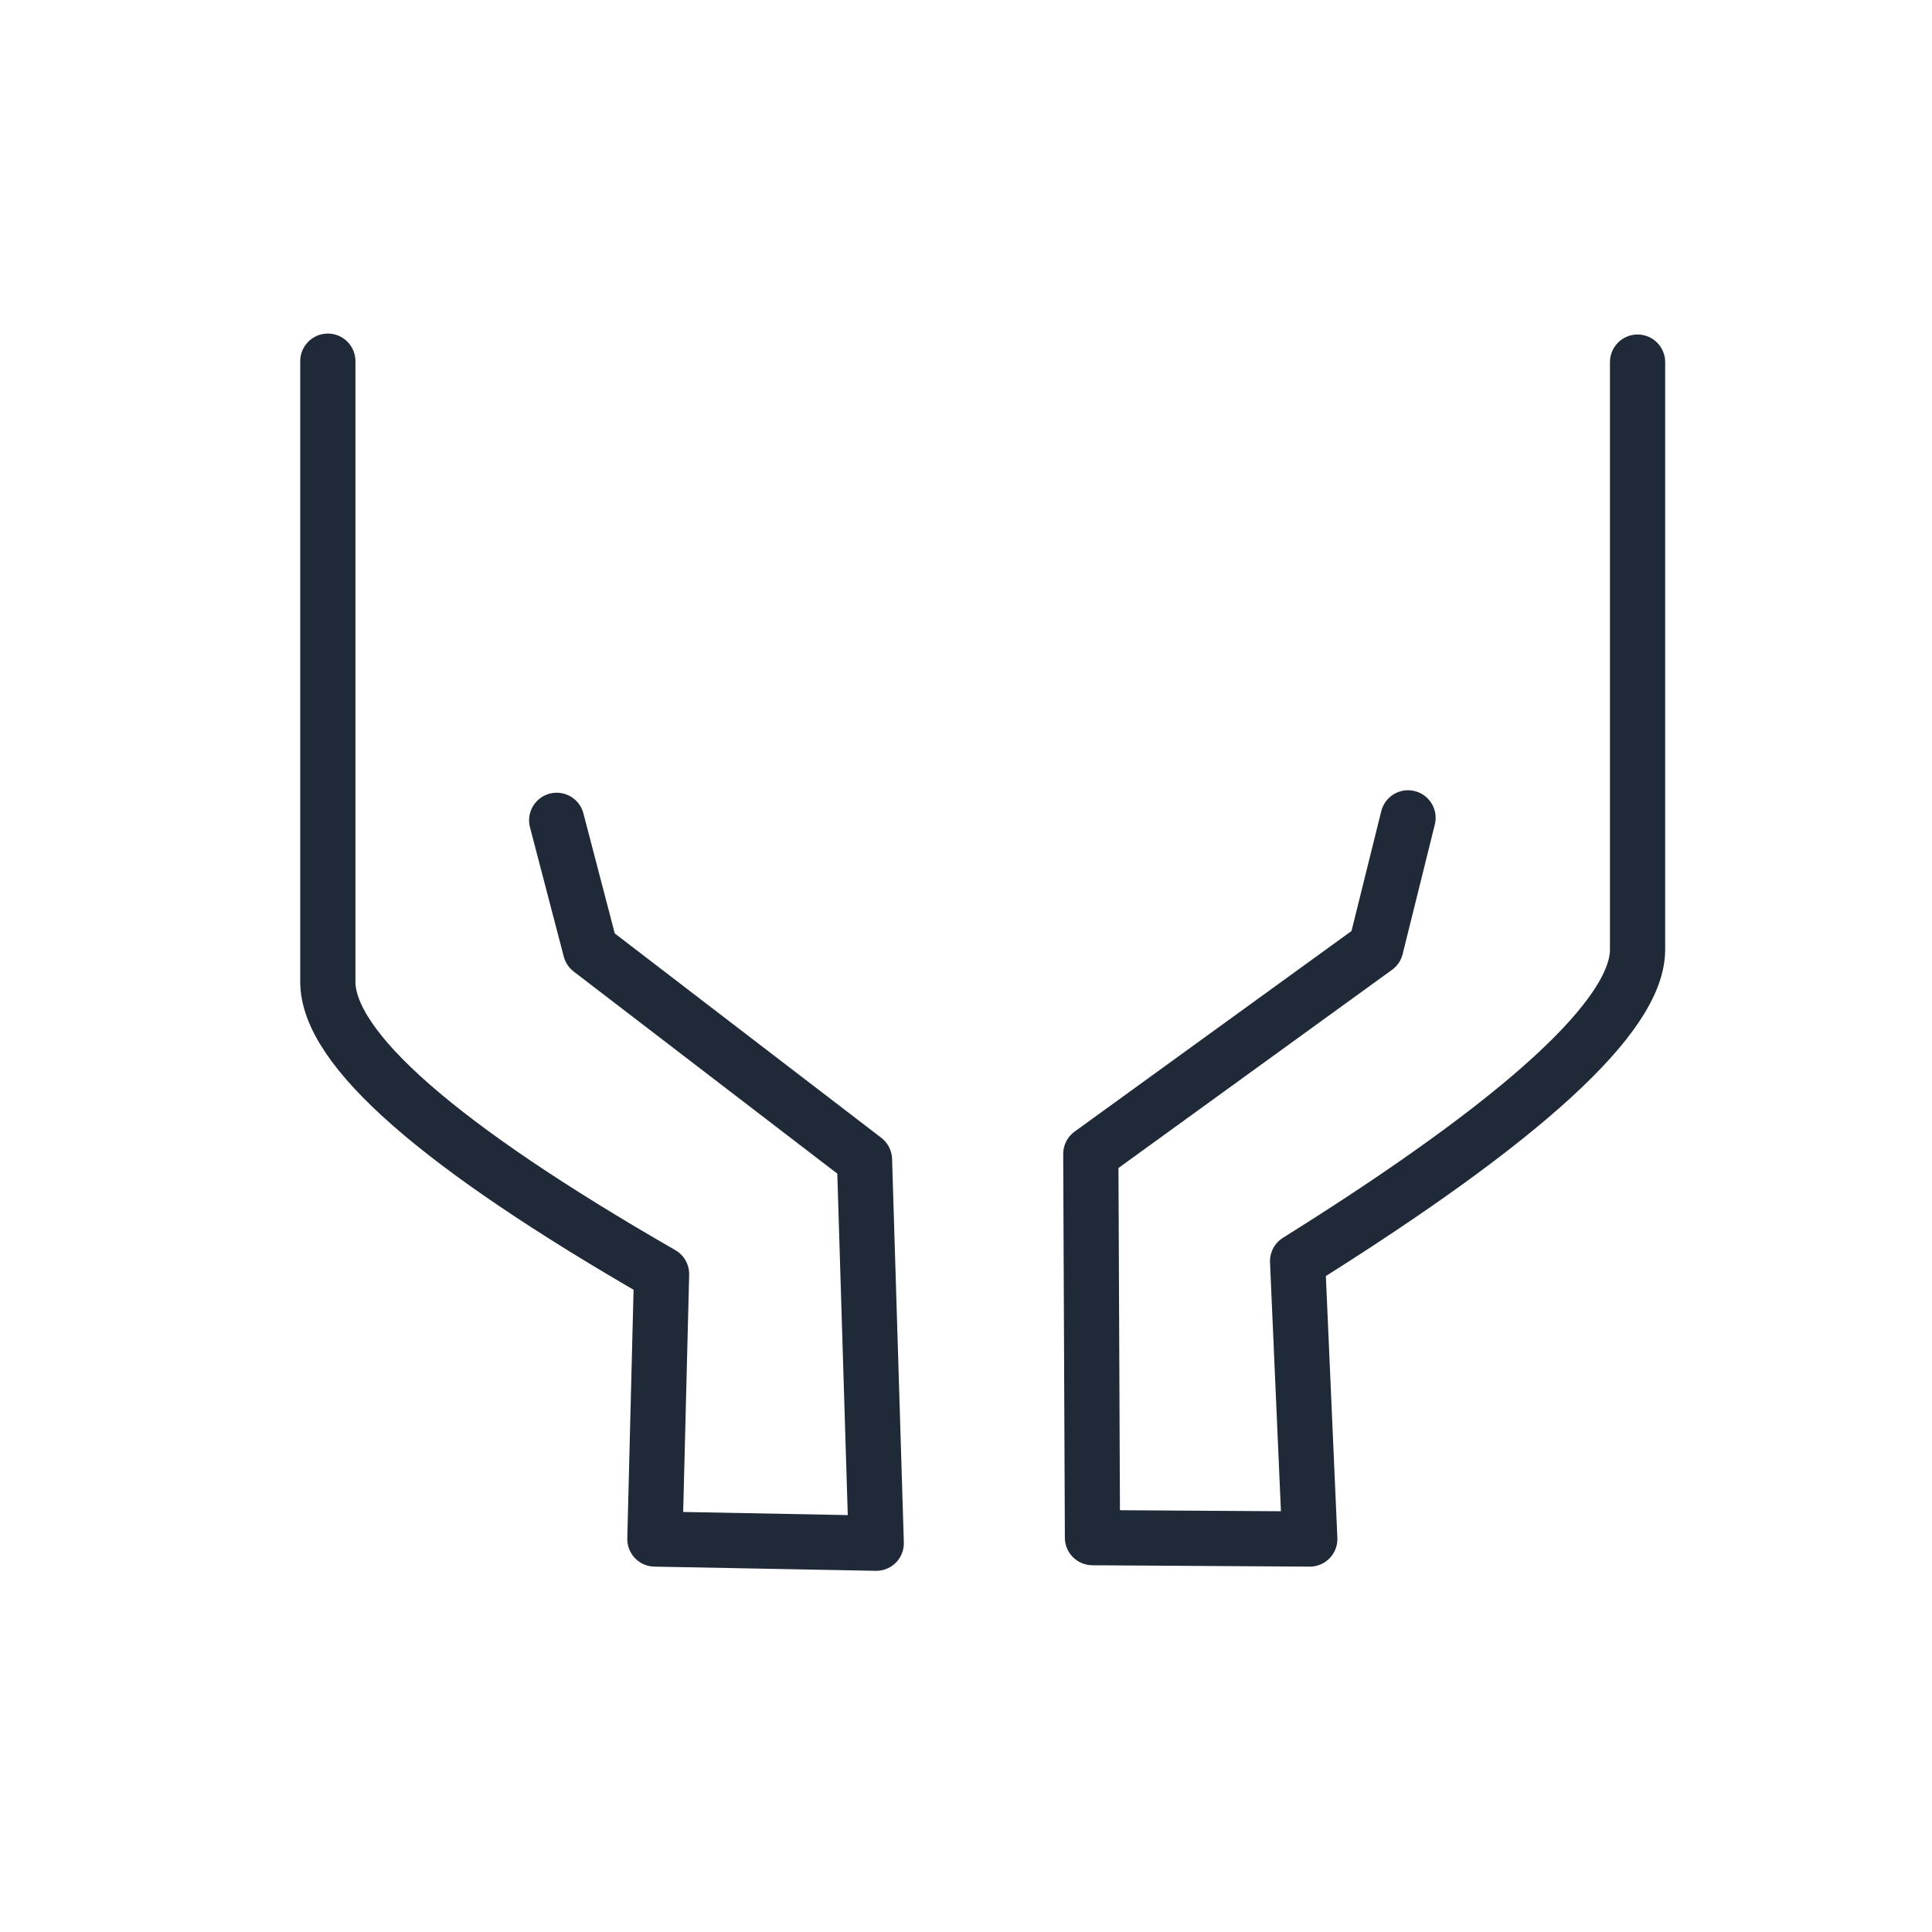 <svg width="35" height="35" viewBox="0 0 35 35" fill="none" xmlns="http://www.w3.org/2000/svg">
<path d="M25.508 14.816L24.925 17.164L19.761 20.905L19.791 27.856L23.728 27.881L23.507 22.848C27.613 20.28 29.666 18.398 29.666 17.203C29.666 16.009 29.666 12.856 29.666 6.56" stroke="#1F2937" stroke-linecap="round" stroke-linejoin="round"/>
<path d="M10.085 14.861L10.697 17.203L15.661 21.009L15.874 27.957L11.864 27.881L11.985 23.081C7.954 20.763 5.939 18.998 5.939 17.785C5.939 16.573 5.939 13.221 5.939 6.543" stroke="#1F2937" stroke-linecap="round" stroke-linejoin="round"/>
</svg>
